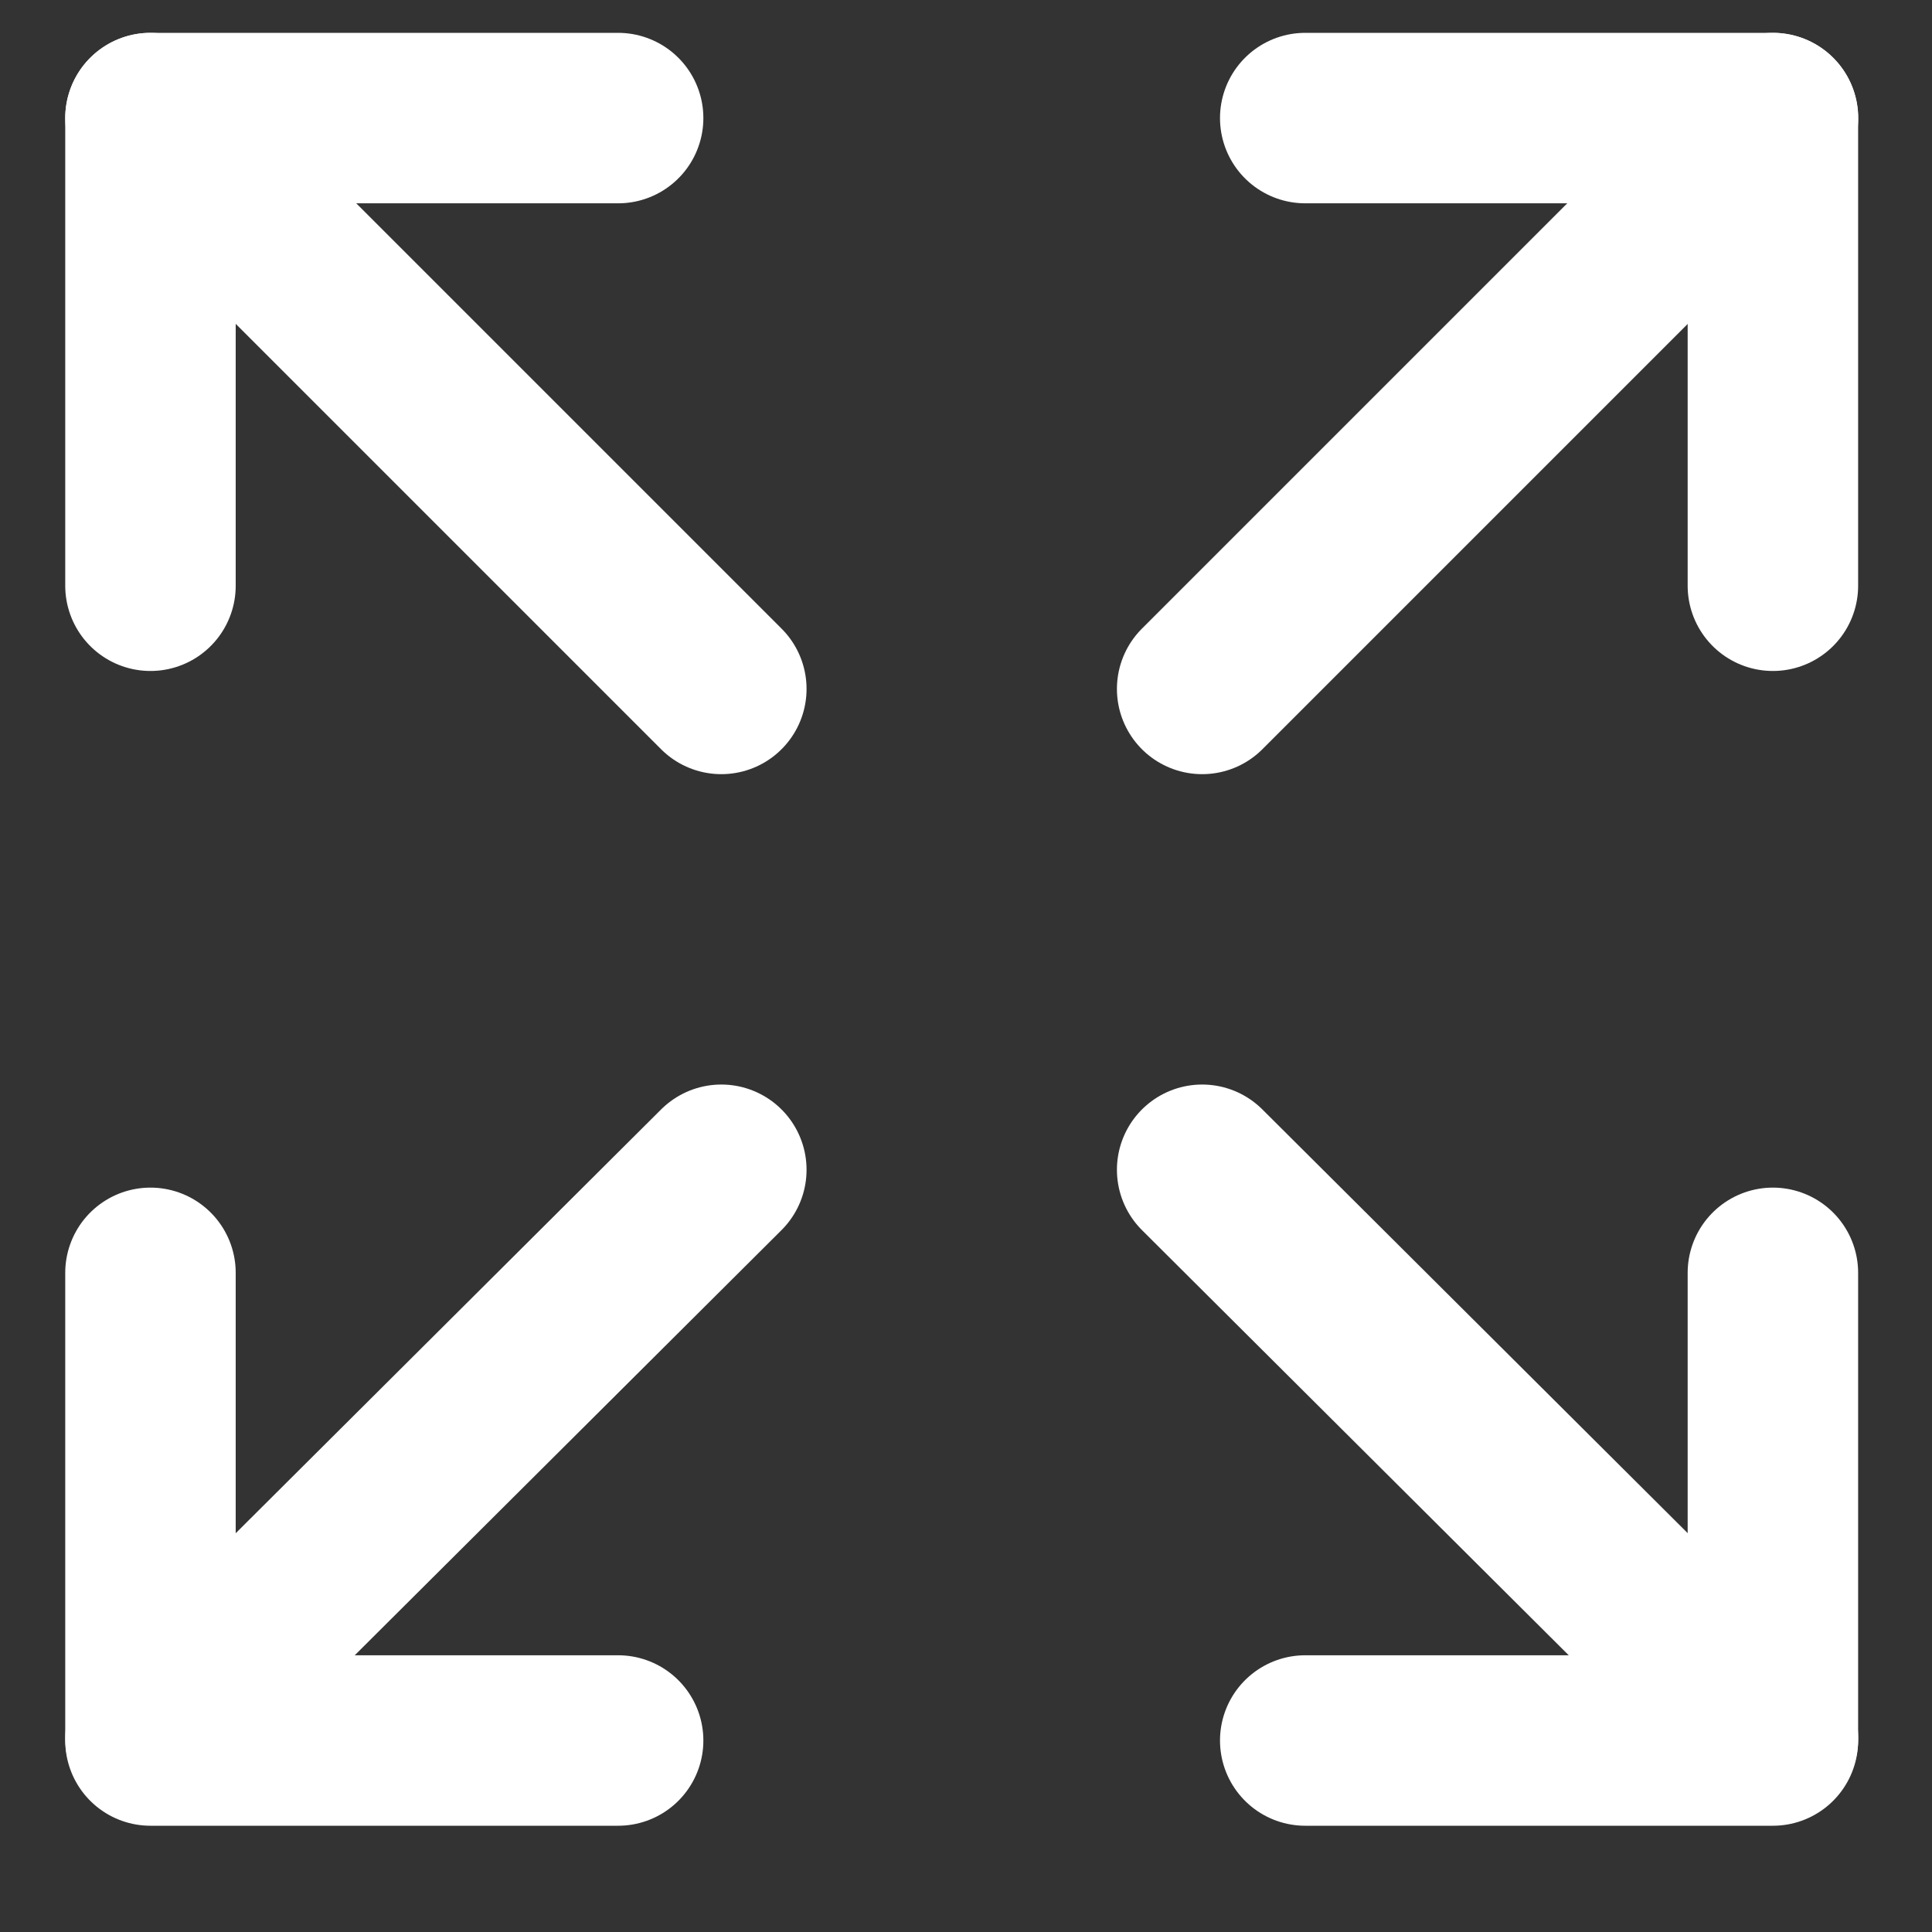 <svg width="17" height="17" viewBox="0 0 17 17" fill="none" xmlns="http://www.w3.org/2000/svg">
<rect x="0" y="0" width="17" height="17" fill="#333333" stroke="none"/>
<path d="M1.324 5.154V1.039H5.439" stroke="white" stroke-width="1.5" stroke-linecap="round" stroke-linejoin="round"/>
<path d="M1.324 1.039L6.347 6.062" stroke="white" stroke-width="1.5" stroke-linecap="round" stroke-linejoin="round"/>
<path d="M11.485 1.039H15.6V5.154" stroke="white" stroke-width="1.5" stroke-linecap="round" stroke-linejoin="round"/>
<path d="M15.601 1.039L10.578 6.062" stroke="white" stroke-width="1.5" stroke-linecap="round" stroke-linejoin="round"/>
<path d="M15.6 11.2V15.315H11.485" stroke="white" stroke-width="1.5" stroke-linecap="round" stroke-linejoin="round"/>
<path d="M15.601 15.297L10.578 10.293" stroke="white" stroke-width="1.5" stroke-linecap="round" stroke-linejoin="round"/>
<path d="M5.439 15.315H1.324V11.2" stroke="white" stroke-width="1.5" stroke-linecap="round" stroke-linejoin="round"/>
<path d="M1.324 15.297L6.347 10.293" stroke="white" stroke-width="1.5" stroke-linecap="round" stroke-linejoin="round"/>
</svg>
